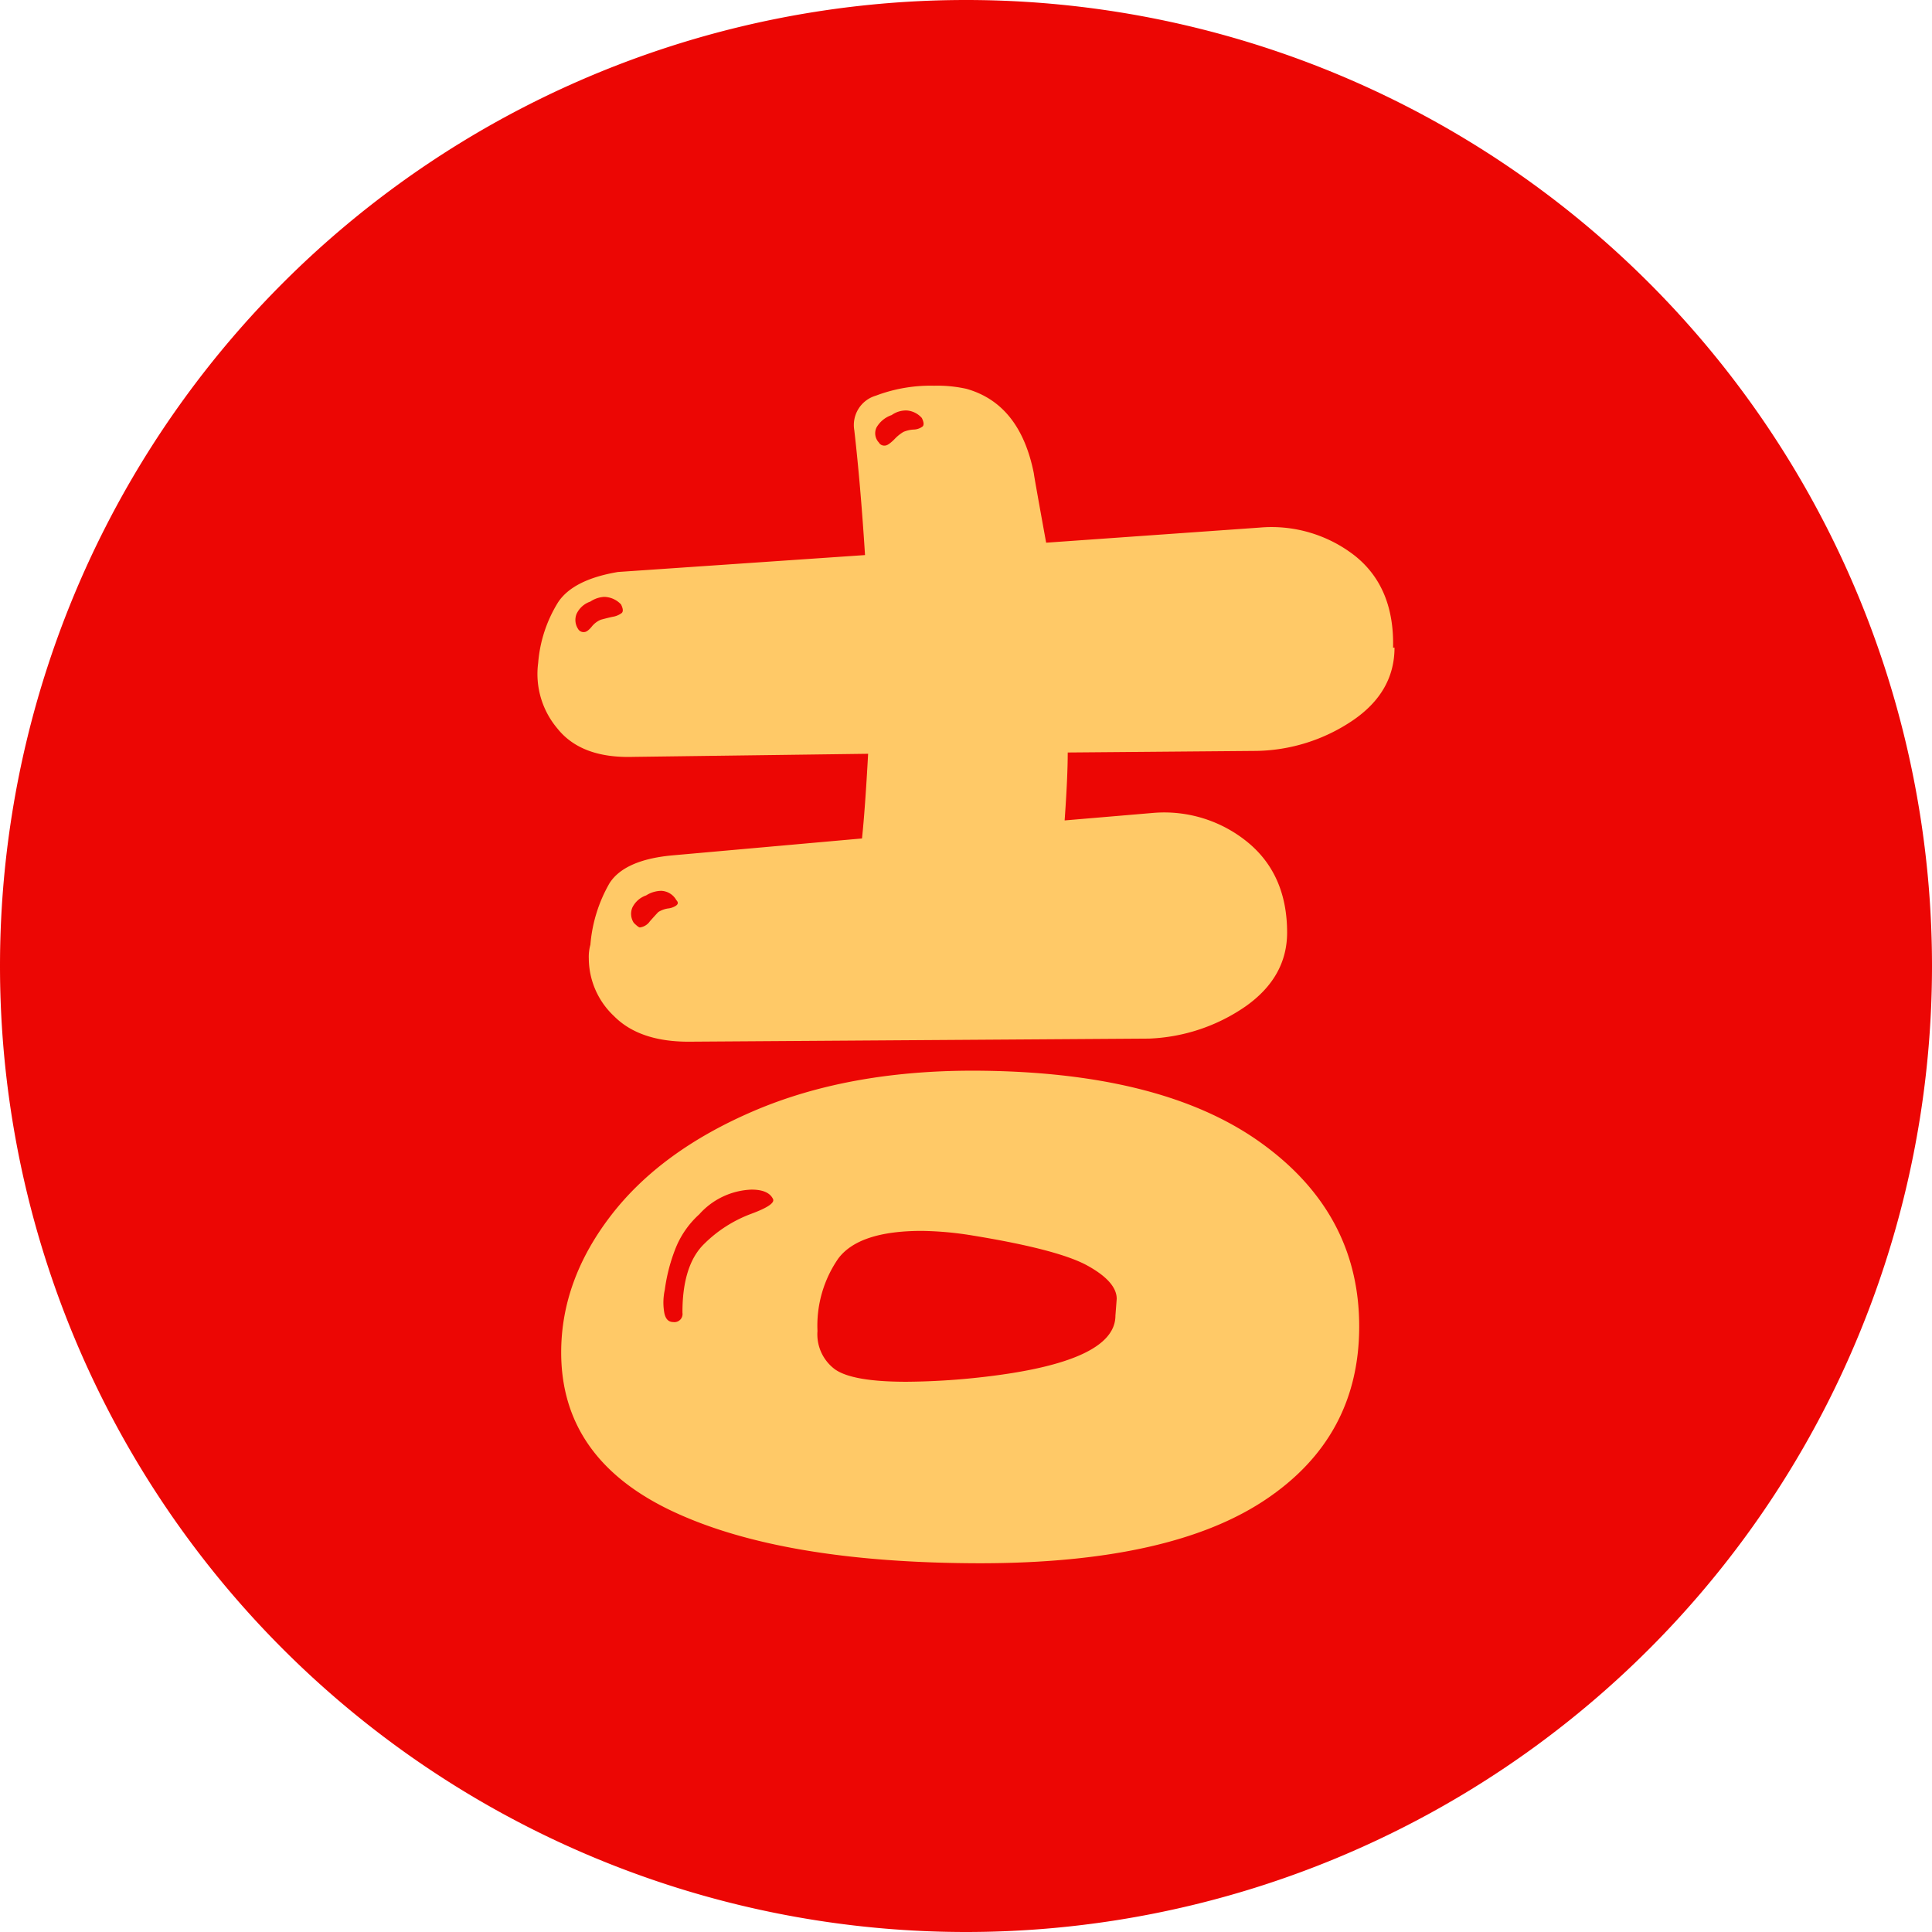 <?xml version="1.0" standalone="no"?><!DOCTYPE svg PUBLIC "-//W3C//DTD SVG 1.1//EN" "http://www.w3.org/Graphics/SVG/1.1/DTD/svg11.dtd"><svg t="1729834361367" class="icon" viewBox="0 0 1024 1024" version="1.1" xmlns="http://www.w3.org/2000/svg" p-id="18183" xmlns:xlink="http://www.w3.org/1999/xlink" width="48" height="48"><path d="M512 512m-512 0a512 512 0 1 0 1024 0 512 512 0 1 0-1024 0Z" fill="#EC0604" p-id="18184"></path><path d="M739.12 343.24q0 23.64-22.36 38.76a93.8 93.8 0 0 1-50.84 16l-100 0.84q0 13.08-1.64 36l47.16-4a69.76 69.76 0 0 1 49.6 15.36q21.12 17.16 21.16 48 0 23.64-21.96 39.16a96.36 96.36 0 0 1-51.28 17.12l-244 1.64q-26.04 0-39.44-13.48a42.16 42.16 0 0 1-13.44-30.6 24 24 0 0 1 0.84-7.32 77.96 77.96 0 0 1 10.16-32.64c5.12-8 16-13.08 32.92-14.68l100.88-9q1.64-15.48 3.24-44.88l-124.44 1.64q-27.64 0.84-40.28-15.08a44.72 44.72 0 0 1-10.16-34.68 71.56 71.56 0 0 1 10.6-32.24q8-12 31.72-16l130.92-8.96q-2.4-37.56-5.68-66.12a16.2 16.2 0 0 1 11.4-18.36 82 82 0 0 1 30.92-5.28 70.96 70.96 0 0 1 17.08 1.64q28.44 8 35.76 44.84 0 0.84 6.52 36.72l113.08-8a71.76 71.76 0 0 1 50.8 15.12q20.76 16.76 20 48.56z m-71.56 261.92q52.88 37.56 52.84 97.92 0 58.72-50 92t-150.08 33.48q-105.76 0-164.32-27.76t-58.56-84q0-38.32 26.44-72.64t76-55.48q49.64-21.16 115.52-21.2 99.28 0.16 152.16 37.68zM324.68 326.92a10.64 10.64 0 0 0 4.88-2.04c0.84-0.84 0.68-2.32-0.4-4.52a12.56 12.56 0 0 0-8.92-4 14.36 14.36 0 0 0-7.32 2.48 12.48 12.48 0 0 0-7.32 6.52 8.68 8.68 0 0 0 0.8 8 3.28 3.28 0 0 0 3.24 1.64q1.64 0 4-2.88a12 12 0 0 1 4.88-3.68c1.72-0.44 3.72-1 6.16-1.52z m29.28 154.6a9.4 9.4 0 0 0 4.48-1.6c1.08-0.84 1.08-1.76 0-2.88a9.56 9.56 0 0 0-8-4.88 15.44 15.44 0 0 0-8 2.44 12.64 12.64 0 0 0-7.32 6.52 8.68 8.68 0 0 0 0.8 8c1.64 1.64 2.72 2.44 3.24 2.44a7.6 7.6 0 0 0 5.28-3.24c1.92-2.16 3.4-3.8 4.48-4.92a13.56 13.56 0 0 1 5.04-1.88z m19.12 177.92a69.76 69.76 0 0 1 24.84-16q13.4-4.92 11.76-8c-1.6-3.28-5.4-4.92-11.36-4.92a39 39 0 0 0-27.68 13.08 48.52 48.52 0 0 0-13 19.16 92.68 92.68 0 0 0-5.28 20.84 31.52 31.52 0 0 0-0.4 11.4c0.52 3.8 2.16 5.72 4.88 5.72a4.32 4.32 0 0 0 4.88-4.92c-0.08-16.92 3.92-29.04 11.36-36.36z m218.8 28.96q0-9-15.44-17.56t-61-16a178.84 178.84 0 0 0-26.84-2.44q-33.36 0-44.32 14.68a62.52 62.52 0 0 0-11 38.36 23.08 23.08 0 0 0 9.36 20.4q9.36 6.52 37.8 6.52a377 377 0 0 0 40-2.44q70.76-8 70.76-32.64zM464.6 226.52a7.12 7.12 0 0 0 1.2 8 3.28 3.28 0 0 0 3.28 1.64c1.08 0 2.68-1.08 4.88-3.24a21.6 21.6 0 0 1 4.88-4 16.4 16.4 0 0 1 5.28-1.24 8.28 8.28 0 0 0 4.88-1.64c0.8-0.8 0.68-2.28-0.4-4.48a11.76 11.76 0 0 0-8-4 13.04 13.04 0 0 0-8 2.44 14.72 14.72 0 0 0-8 6.52z" fill="#FFC967" p-id="18185"></path></svg>